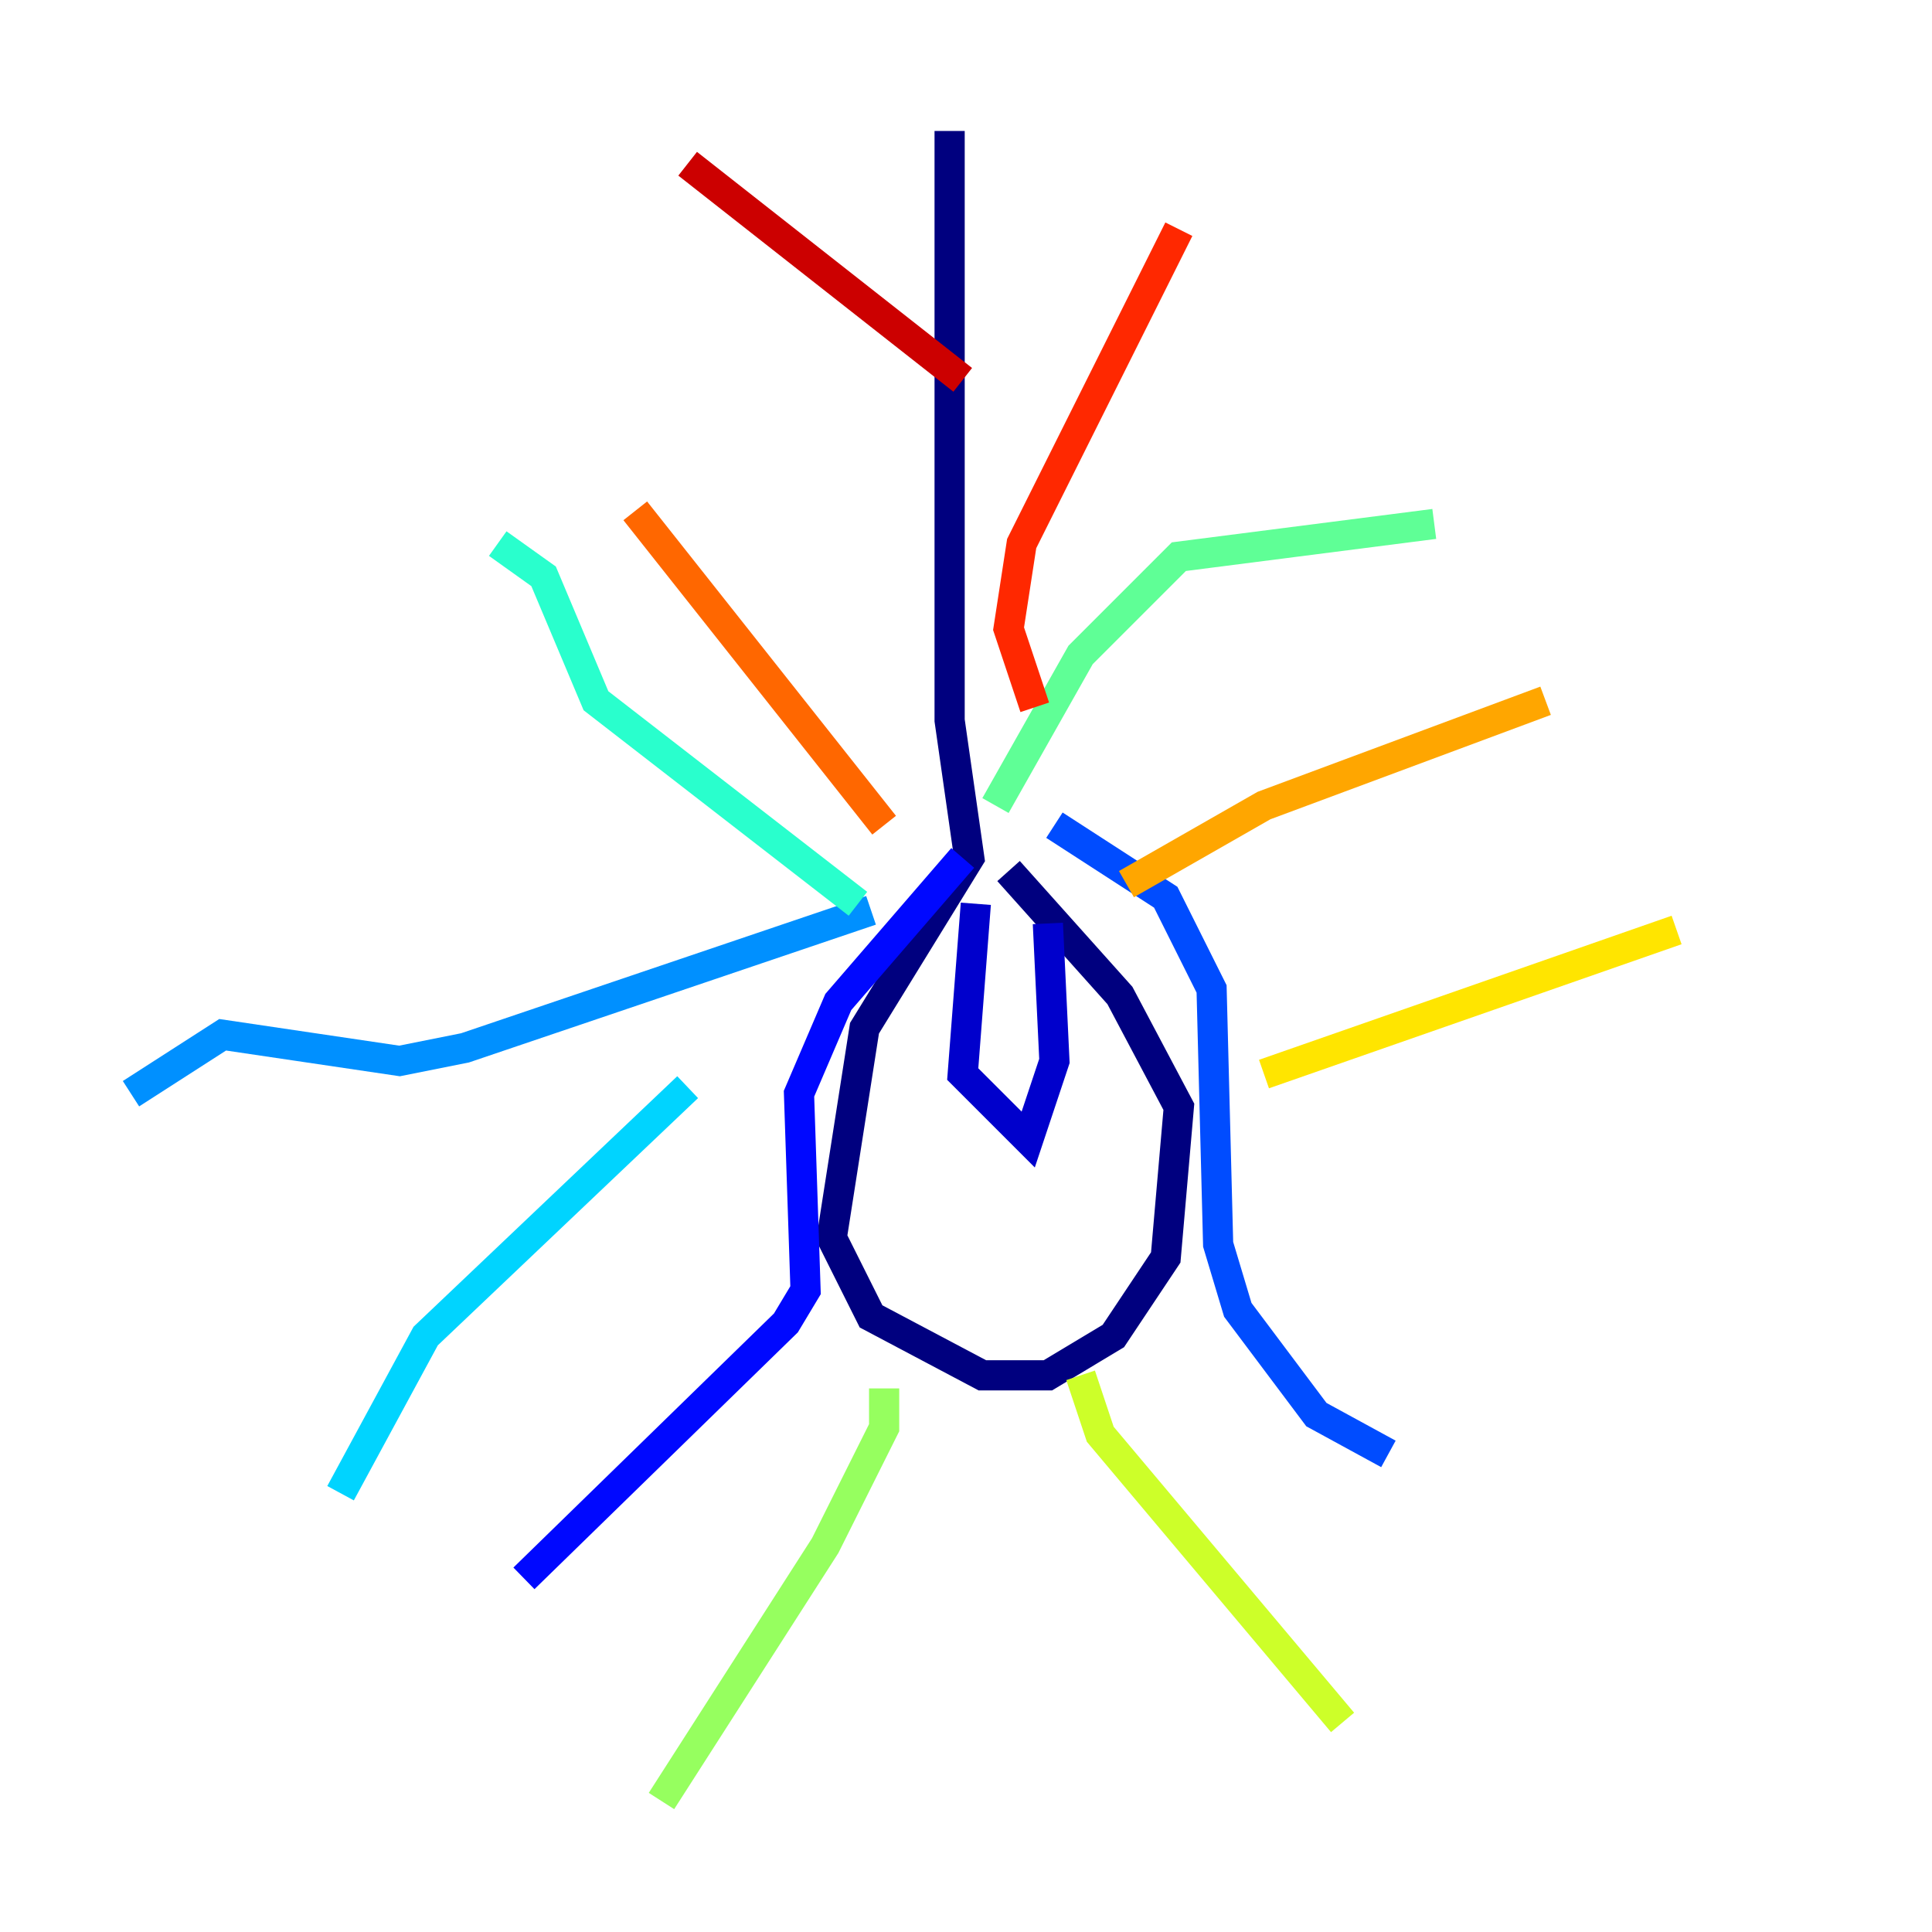 <?xml version="1.0" encoding="utf-8" ?>
<svg baseProfile="tiny" height="128" version="1.2" viewBox="0,0,128,128" width="128" xmlns="http://www.w3.org/2000/svg" xmlns:ev="http://www.w3.org/2001/xml-events" xmlns:xlink="http://www.w3.org/1999/xlink"><defs /><polyline fill="none" points="62.915,8.678 62.915,47.729 64.217,56.841 57.275,68.122 55.105,82.007 57.709,87.214 65.085,91.119 69.424,91.119 73.763,88.515 77.234,83.308 78.102,73.329 74.197,65.953 66.82,57.709" stroke="#00007f" stroke-width="2" /><polyline fill="none" points="64.651,59.878 63.783,71.159 68.122,75.498 69.858,70.291 69.424,61.18" stroke="#0000cc" stroke-width="2" /><polyline fill="none" points="63.783,56.841 55.539,66.386 52.936,72.461 53.37,85.478 52.068,87.647 34.712,104.57" stroke="#0008ff" stroke-width="2" /><polyline fill="none" points="69.858,54.671 77.234,59.444 80.271,65.519 80.705,82.441 82.007,86.78 87.214,93.722 91.986,96.325" stroke="#004cff" stroke-width="2" /><polyline fill="none" points="57.709,60.312 30.807,69.424 26.468,70.291 14.752,68.556 8.678,72.461" stroke="#0090ff" stroke-width="2" /><polyline fill="none" points="45.559,72.027 28.203,88.515 22.563,98.929" stroke="#00d4ff" stroke-width="2" /><polyline fill="none" points="56.841,59.878 39.485,46.427 36.014,38.183 32.976,36.014" stroke="#29ffcd" stroke-width="2" /><polyline fill="none" points="65.953,53.37 71.593,43.39 78.102,36.881 95.024,34.712" stroke="#5fff96" stroke-width="2" /><polyline fill="none" points="58.576,91.986 58.576,94.59 54.671,102.4 43.824,119.322" stroke="#96ff5f" stroke-width="2" /><polyline fill="none" points="71.593,91.119 72.895,95.024 88.949,114.115" stroke="#cdff29" stroke-width="2" /><polyline fill="none" points="83.742,71.159 111.078,61.614" stroke="#ffe500" stroke-width="2" /><polyline fill="none" points="74.63,58.576 83.742,53.37 102.4,46.427" stroke="#ffa600" stroke-width="2" /><polyline fill="none" points="58.576,54.671 42.088,33.844" stroke="#ff6700" stroke-width="2" /><polyline fill="none" points="68.556,46.861 66.82,41.654 67.688,36.014 78.102,15.186" stroke="#ff2800" stroke-width="2" /><polyline fill="none" points="63.783,25.166 45.559,10.848" stroke="#cc0000" stroke-width="2" /><polyline fill="none" points="61.614,23.864 61.614,23.864" stroke="#7f0000" stroke-width="2" /></svg>